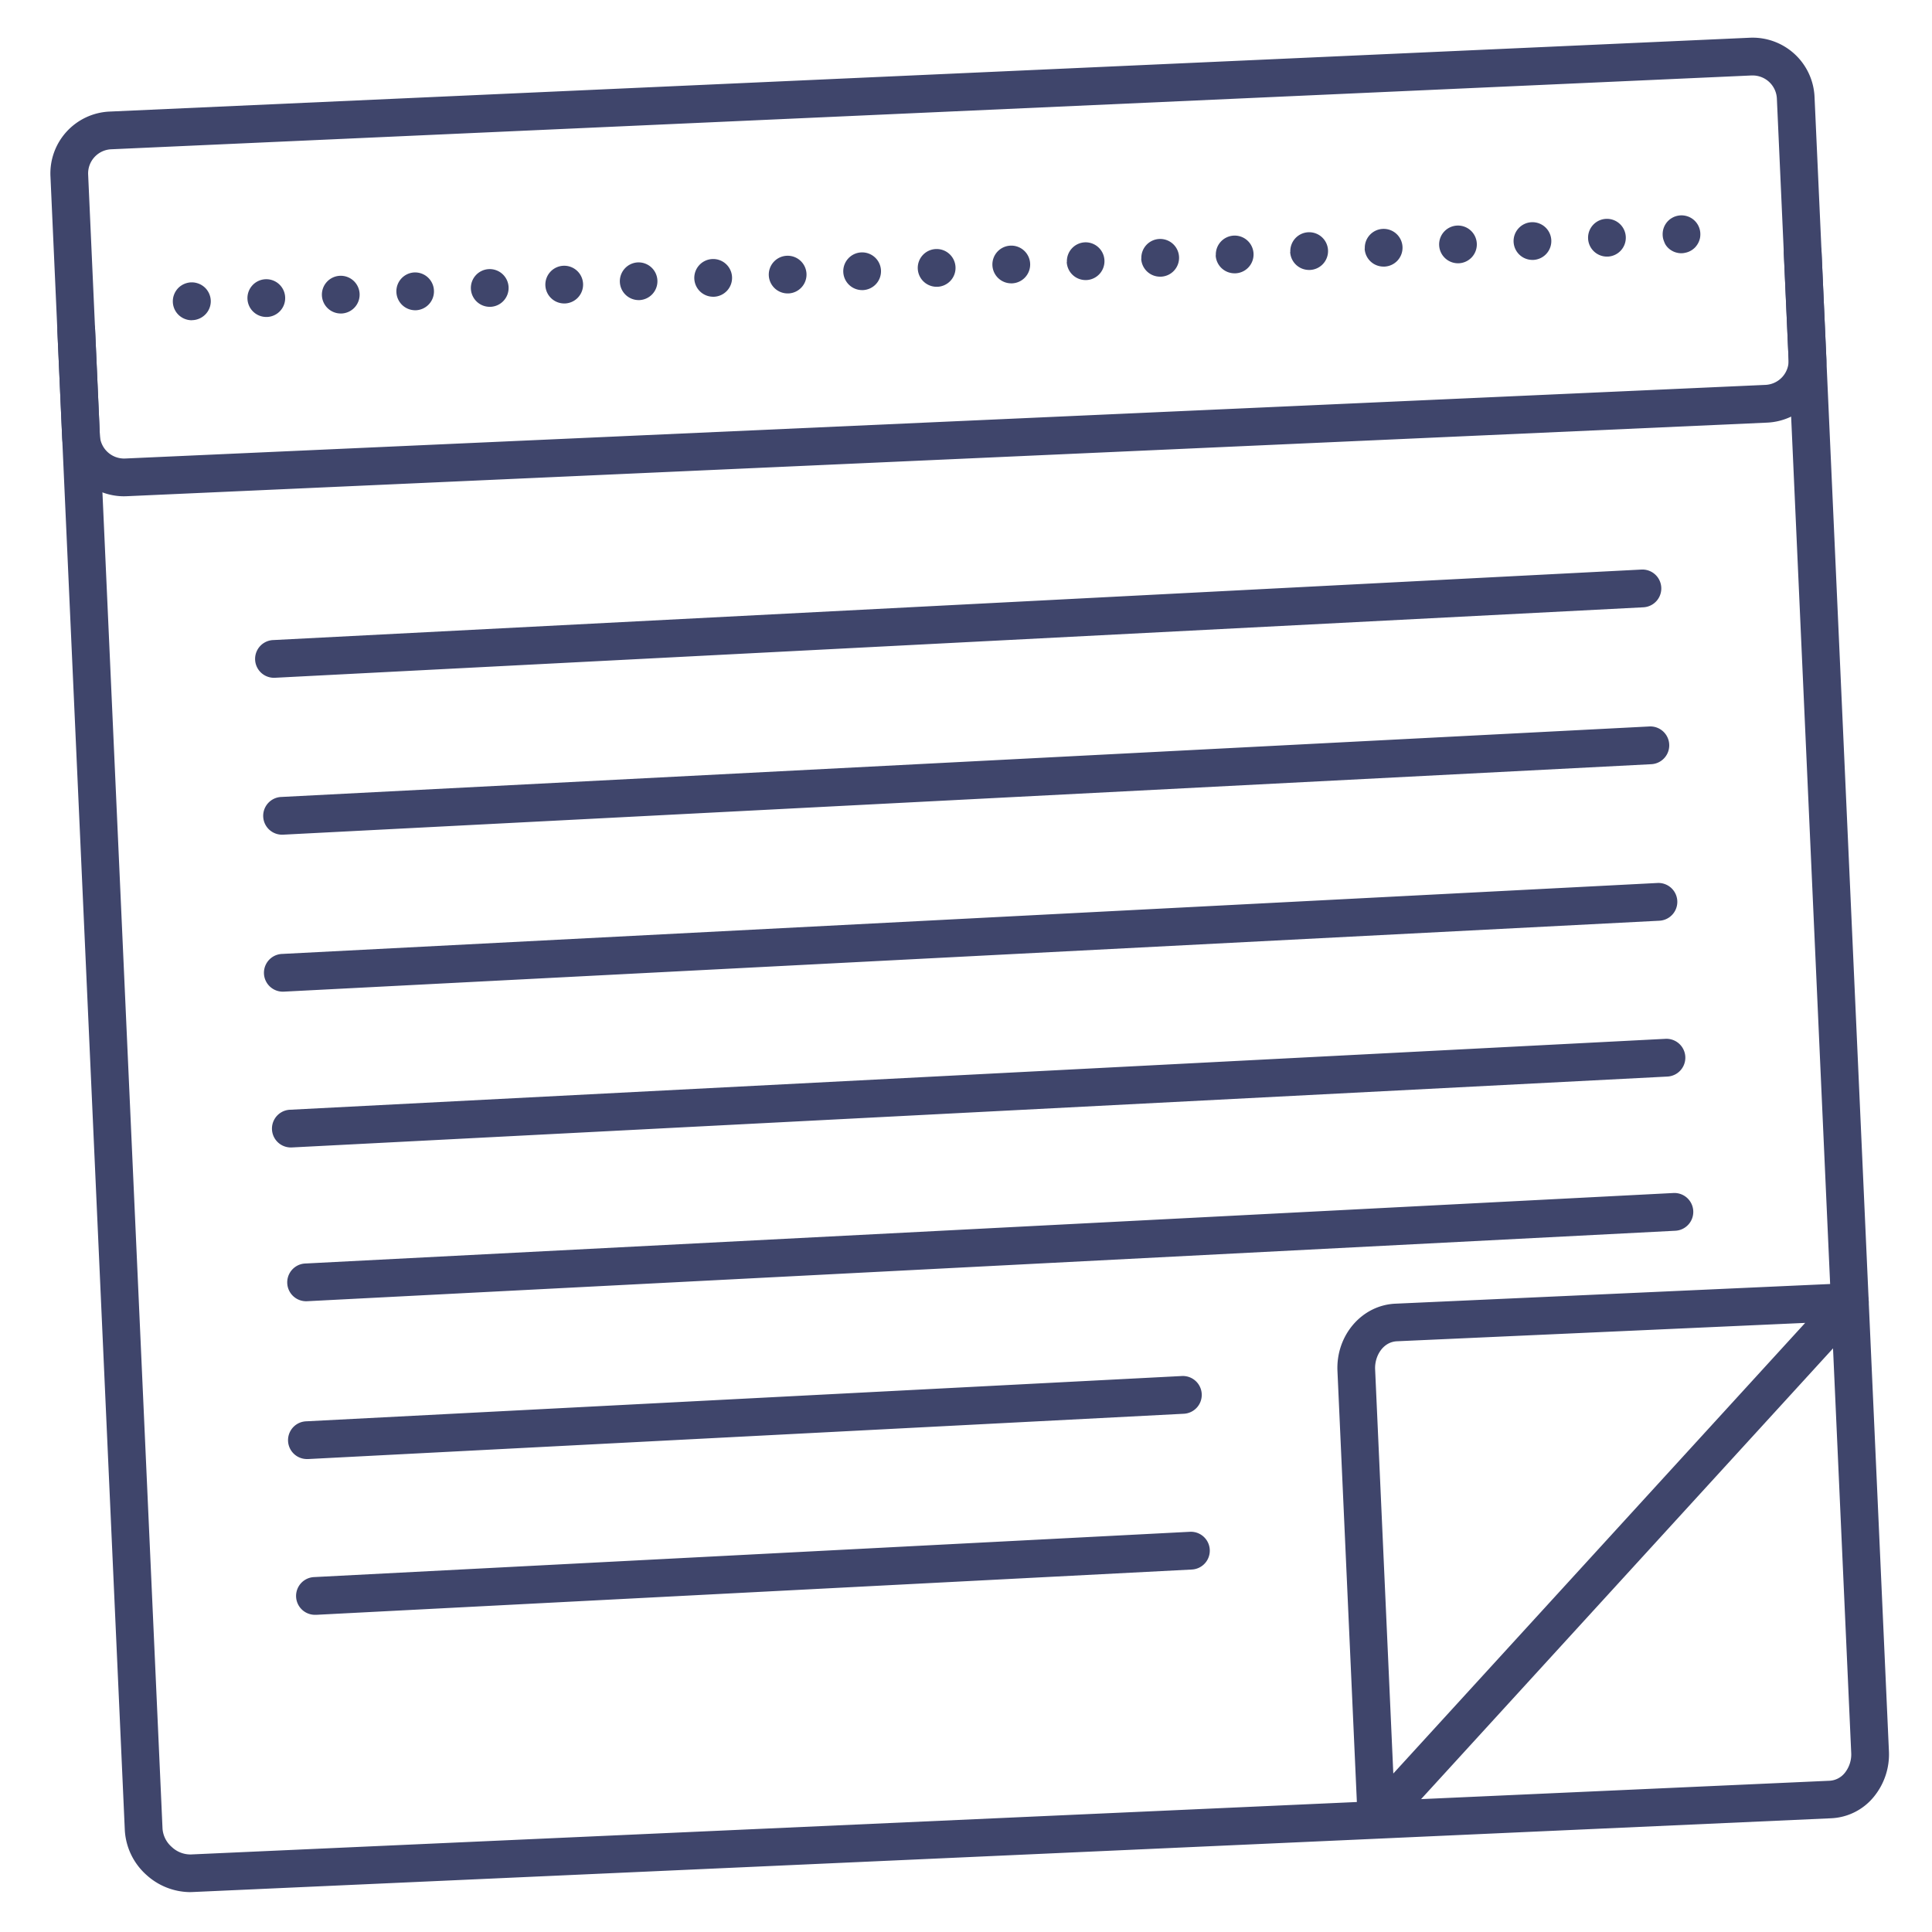 <?xml version="1.0" ?><svg viewBox="0 0 512 512" xmlns="http://www.w3.org/2000/svg"><defs><style>.cls-1{fill:#3f456b;}</style></defs><title/><g id="Lines"><path class="cls-1" d="M50.34,501.43a17.4,17.4,0,0,1-11.56-4.58,17.16,17.16,0,0,1-5.7-11.78L15.21,87.84a5,5,0,0,1,10-.45L43.07,484.62a7.13,7.13,0,0,0,2.43,4.83,7.21,7.21,0,0,0,5.09,2l434.22-19.53a5.55,5.55,0,0,0,4.13-2.15,7.84,7.84,0,0,0,1.65-5.25L472.73,67.26a5,5,0,1,1,10-.45L500.58,464a17.73,17.73,0,0,1-3.86,12,15.46,15.46,0,0,1-11.46,5.86L51,501.41Z"/><path class="cls-1" d="M364.88,487.2a5.26,5.26,0,0,1-1.61-.26,5,5,0,0,1-3.37-4.3l-.19-2.09c0-.08,0-.15,0-.22l-5.27-117c-.42-9.44,6.45-17.44,15.33-17.84L490,340.05a5,5,0,0,1,3.92,8.37L368.57,485.57A5,5,0,0,1,364.88,487.2ZM478.39,350.58l-108.18,4.87c-3.77.17-5.94,4-5.79,7.4L369.24,470Z"/><path class="cls-1" d="M32.86,131.52a16.43,16.43,0,0,1-16.39-15.69l-3.1-69.12A16.41,16.41,0,0,1,29,29.57L463.72,10a16.42,16.42,0,0,1,17.15,15.66L484,94.81h0A16.45,16.45,0,0,1,468.31,112L33.62,131.5ZM464.47,20h-.3L29.48,39.56a6.41,6.41,0,0,0-6.12,6.7l3.1,69.12a6.44,6.44,0,0,0,6.71,6.13L467.86,102A6.44,6.44,0,0,0,474,95.25l-3.11-69.12A6.43,6.43,0,0,0,464.47,20Z"/></g><g id="Outline"><path class="cls-1" d="M72.73,179.62a5,5,0,0,1-.25-10L435,150.94a5,5,0,1,1,.51,10L73,179.61Z"/><path class="cls-1" d="M77.2,304.09a5,5,0,0,1-.25-10L441.37,275.3a5,5,0,0,1,.51,10L77.46,304.08Z"/><path class="cls-1" d="M74.88,221.2a5,5,0,0,1-.26-10L437.1,192.52a5,5,0,0,1,.52,10L75.14,221.19Z"/><path class="cls-1" d="M75.08,262.8a5,5,0,0,1-.26-10L439.24,234a5,5,0,1,1,.52,10L75.34,262.79Z"/><path class="cls-1" d="M83.59,427.94a5,5,0,0,1-.25-10l232-12a5,5,0,0,1,.52,10l-232,12Z"/><path class="cls-1" d="M81.25,344.84a5,5,0,0,1-.26-10l362.48-18.68a5,5,0,0,1,.52,10L81.51,344.83Z"/><path class="cls-1" d="M81.46,386.66a5,5,0,0,1-.25-10l232-12a5,5,0,1,1,.52,10l-232,12Z"/><path class="cls-1" d="M50.83,84.87a5.32,5.32,0,0,1-1-.1,5.11,5.11,0,0,1-.94-.29,4.74,4.74,0,0,1-.86-.46,4.57,4.57,0,0,1-.76-.62,5,5,0,0,1-1.47-3.54,5.32,5.32,0,0,1,.1-1,5.11,5.11,0,0,1,.29-.94,4.74,4.74,0,0,1,.46-.86,4.86,4.86,0,0,1,1.38-1.38,4.74,4.74,0,0,1,.86-.46,5.11,5.11,0,0,1,.94-.29,4.92,4.92,0,0,1,2,0,5.36,5.36,0,0,1,.94.29,4.74,4.74,0,0,1,.86.46,5,5,0,0,1,.76.62,4.57,4.57,0,0,1,.62.76,4.74,4.74,0,0,1,.46.86,5.11,5.11,0,0,1,.29.94,5.32,5.32,0,0,1,.1,1A5,5,0,0,1,53.61,84a4.74,4.74,0,0,1-.86.46,5,5,0,0,1-1.92.39Z"/><path class="cls-1" d="M65.58,79.2A5,5,0,0,1,70.35,74h0a5,5,0,0,1,5.22,4.77h0A5,5,0,0,1,70.8,84h-.23A5,5,0,0,1,65.58,79.2Zm19.73-.89a5,5,0,0,1,4.77-5.22h0a5,5,0,0,1,5.22,4.77h0a5,5,0,0,1-4.77,5.22h-.22A5,5,0,0,1,85.31,78.31Zm19.74-.88a5,5,0,0,1,4.77-5.23h0A5,5,0,0,1,115,77h0a5,5,0,0,1-4.77,5.22h-.22A5,5,0,0,1,105.05,77.43Zm19.74-.89a5,5,0,0,1,4.77-5.22h0a5,5,0,0,1,5.22,4.77h0A5,5,0,0,1,130,81.31h-.23A5,5,0,0,1,124.79,76.54Zm19.74-.89a5,5,0,0,1,4.77-5.22h0a5,5,0,0,1,5.22,4.77h0a5,5,0,0,1-4.77,5.22h-.23A5,5,0,0,1,144.53,75.65Zm19.74-.89A5,5,0,0,1,169,69.54h0a5,5,0,0,1,5.22,4.77h0a5,5,0,0,1-4.77,5.22h-.23A5,5,0,0,1,164.27,74.76ZM184,73.87a5,5,0,0,1,4.77-5.22h0A5,5,0,0,1,194,73.42h0a5,5,0,0,1-4.76,5.22H189A5,5,0,0,1,184,73.87ZM203.74,73a5,5,0,0,1,4.77-5.22h0a5,5,0,0,1,5.22,4.77h0A5,5,0,0,1,209,77.76h-.23A5,5,0,0,1,203.74,73Zm19.74-.89a5,5,0,0,1,4.77-5.22h0a5,5,0,0,1,5.22,4.77h0a5,5,0,0,1-4.77,5.22h-.23A5,5,0,0,1,223.48,72.1Zm19.74-.89A5,5,0,0,1,248,66h0a5,5,0,0,1,5.22,4.77h0A5,5,0,0,1,248.44,76h-.23A5,5,0,0,1,243.22,71.21ZM263,70.32a5,5,0,0,1,4.77-5.22h0A5,5,0,0,1,273,69.87h0a5,5,0,0,1-4.77,5.22H268A5,5,0,0,1,263,70.32Zm19.74-.88a5,5,0,0,1,4.77-5.22h0A5,5,0,0,1,292.69,69h0a5,5,0,0,1-4.78,5.22h-.22A5,5,0,0,1,282.7,69.44Zm19.73-.89a5,5,0,0,1,4.77-5.22h0a5,5,0,0,1,5.22,4.77h0a5,5,0,0,1-4.77,5.22h-.22A5,5,0,0,1,302.43,68.55Zm19.74-.89a5,5,0,0,1,4.77-5.22h0a5,5,0,0,1,5.22,4.77h0a5,5,0,0,1-4.77,5.22h-.23A5,5,0,0,1,322.17,67.66Zm19.74-.89a5,5,0,0,1,4.77-5.22h0a5,5,0,0,1,5.22,4.77h0a5,5,0,0,1-4.77,5.22h-.23A5,5,0,0,1,341.91,66.77Zm19.74-.88a5,5,0,0,1,4.77-5.23h0a5,5,0,0,1,5.22,4.78h0a5,5,0,0,1-4.77,5.21h-.23A5,5,0,0,1,361.65,65.89ZM381.39,65a5,5,0,0,1,4.76-5.22h0a5,5,0,0,1,5.22,4.77h0a5,5,0,0,1-4.77,5.22h-.22A5,5,0,0,1,381.39,65Zm19.73-.89a5,5,0,0,1,4.77-5.22h0a5,5,0,0,1,5.22,4.77h0a5,5,0,0,1-4.77,5.22h-.23A5,5,0,0,1,401.12,64.11Zm19.74-.89A5,5,0,0,1,425.63,58h0a5,5,0,0,1,5.22,4.77h0A5,5,0,0,1,426.08,68h-.23A5,5,0,0,1,420.86,63.22Z"/><path class="cls-1" d="M445.59,67.11a4.57,4.57,0,0,1-1-.1,5.08,5.08,0,0,1-.94-.28,5.46,5.46,0,0,1-.86-.46,4.73,4.73,0,0,1-1.38-1.39A4.74,4.74,0,0,1,441,64a5,5,0,0,1-.29-.93,5.5,5.5,0,0,1-.09-1,5,5,0,0,1,1.46-3.54,4.57,4.57,0,0,1,.76-.62,5.46,5.46,0,0,1,.86-.46,5.08,5.08,0,0,1,.94-.28,4.92,4.92,0,0,1,1.95,0,5.32,5.32,0,0,1,.94.28,5.46,5.46,0,0,1,.86.46,5,5,0,0,1,2.22,4.16,5.5,5.5,0,0,1-.09,1,5,5,0,0,1-.29.93,4.74,4.74,0,0,1-.46.86,5.1,5.1,0,0,1-.62.77,5.71,5.71,0,0,1-.76.62,5.46,5.46,0,0,1-.86.46,5.32,5.32,0,0,1-.94.28A4.59,4.59,0,0,1,445.59,67.11Z"/></g></svg>
